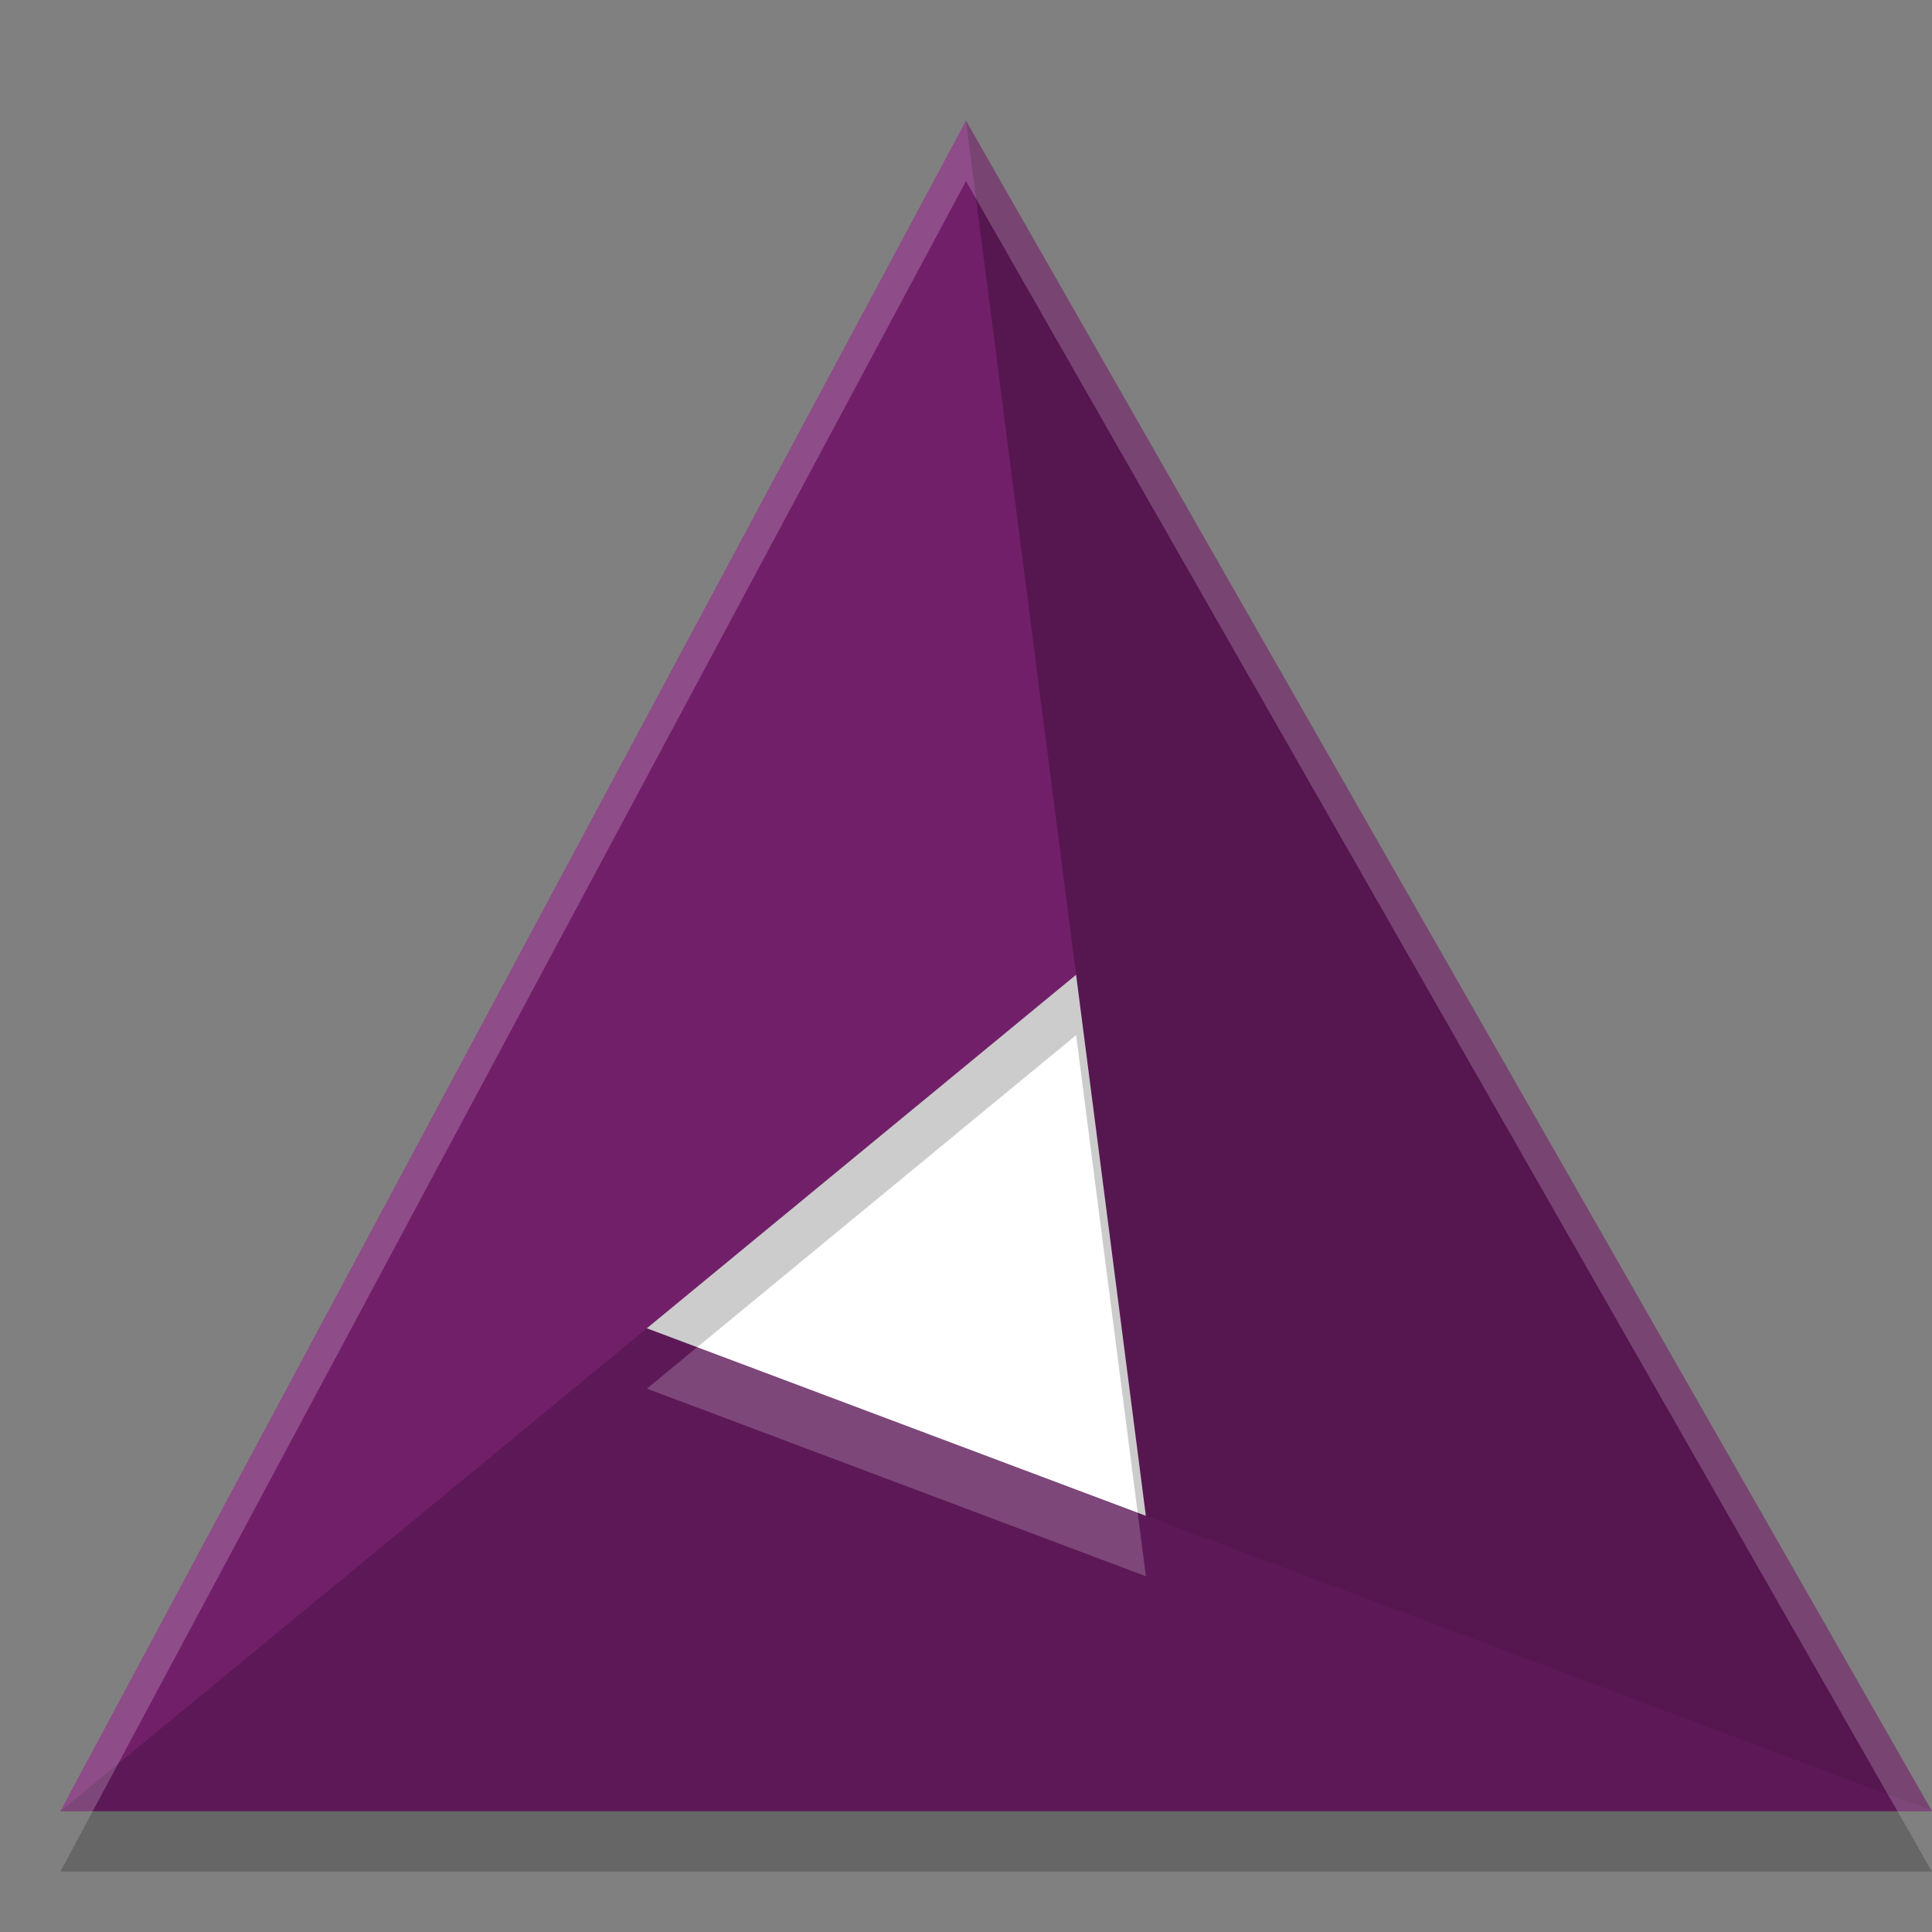 <svg xmlns="http://www.w3.org/2000/svg" width="32" height="32" version="1">
 <rect width="100%" height="100%" fill="#808080" stroke="none"/>
 <path style="fill:#ffffff" d="M 16,8 5,28 H 28 Z"/>
 <path style="opacity:0.2" d="M 16,3 1,31 H 32 Z M 17.824,17.145 18.979,26.107 10.715,23 Z"/>
 <path style="fill:#721f6a" d="M 18,16 19,11 16,2 18,16 M 1,30 8,27 10.706,22.007 Z M 1,30 16,2 18,16 Z"/>
 <path style="fill:#561750" d="M 16,2 32,30 19,25.27 Z"/>
 <path style="fill:#5d1957" d="M 32,30 H 1 L 10.712,22 Z"/>
 <path style="opacity:0.2;fill:#ffffff" d="M 16 2 L 1 30 L 1.535 30 L 16 3 L 31.428 30 L 32 30 L 16 2 z M 11.549 22.312 L 10.715 23 L 18.979 26.107 L 18.844 25.057 L 11.549 22.312 z"/>
</svg>
